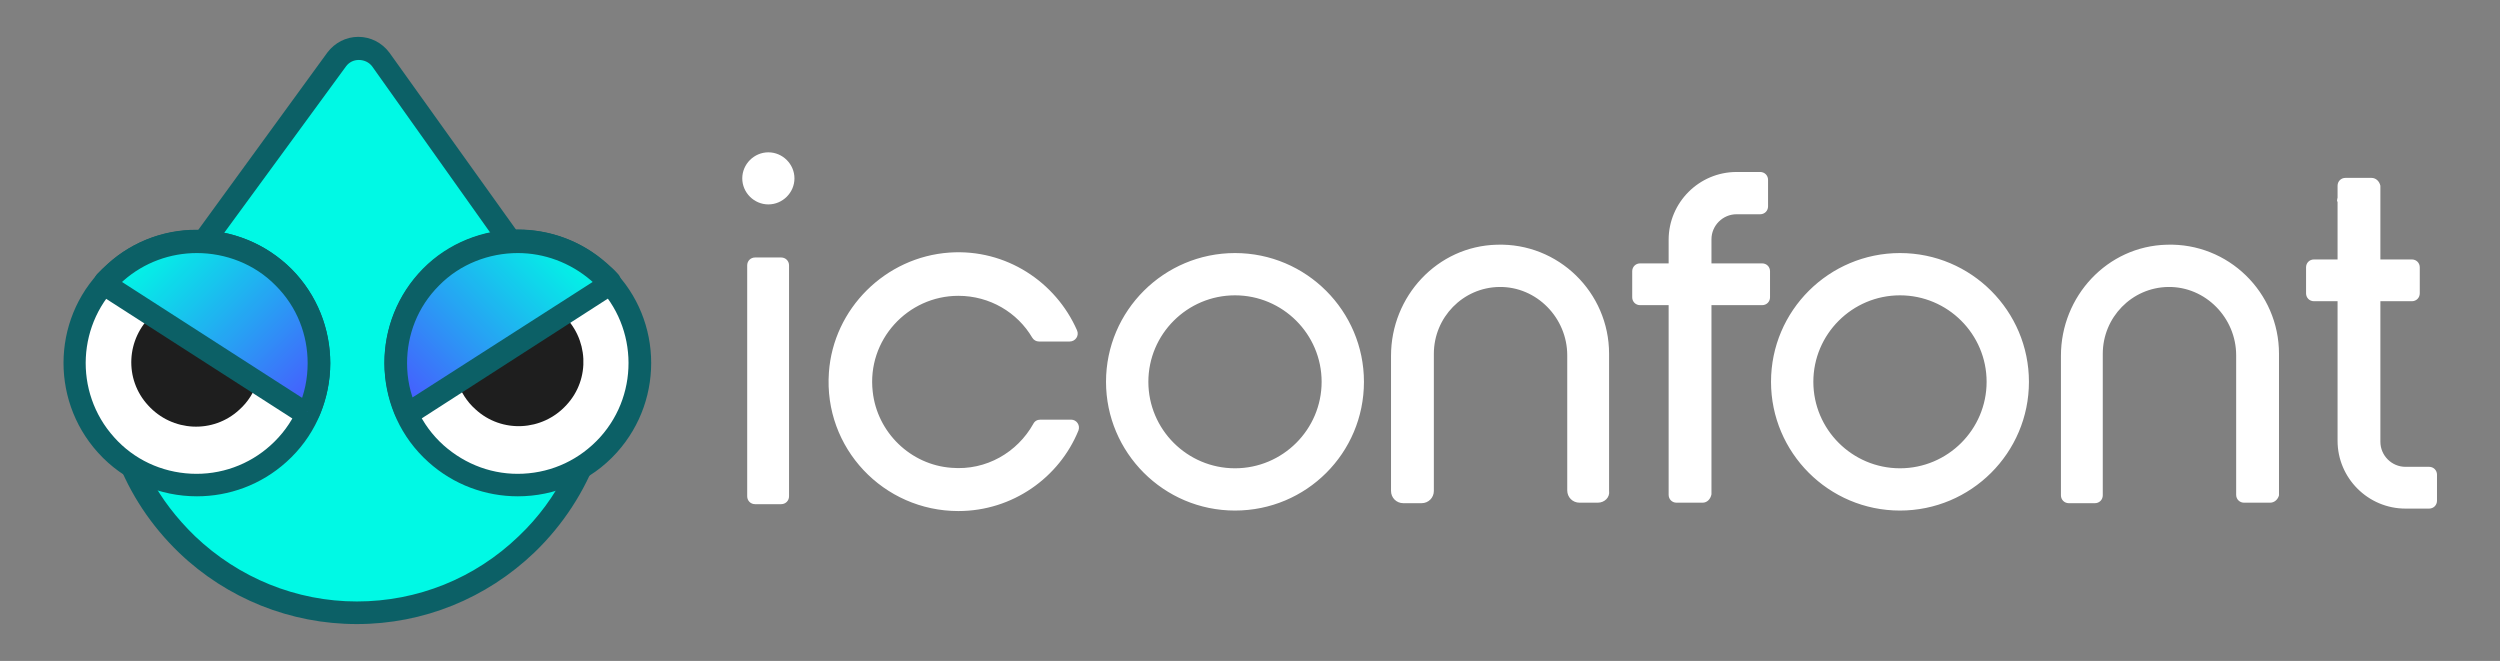 <svg width="174" height="46" viewBox="0 0 174 46" fill="none" xmlns="http://www.w3.org/2000/svg">
<rect x="0" y="0" width="174" height="46" fill="#808080" stroke="none"/>
<path d="M85.955 35.535C80.988 35.535 76.979 31.499 76.979 26.574C76.979 21.615 81.022 17.613 85.955 17.613C90.923 17.613 94.931 21.649 94.931 26.574C94.931 31.533 90.923 35.535 85.955 35.535ZM85.955 20.555C82.632 20.555 79.926 23.256 79.926 26.574C79.926 29.892 82.632 32.593 85.955 32.593C89.278 32.593 91.985 29.892 91.985 26.574C91.985 23.256 89.278 20.555 85.955 20.555ZM111.204 34.987H109.936C109.457 34.987 109.08 34.611 109.08 34.132V24.727C109.08 22.128 106.956 19.939 104.352 19.973C101.817 20.008 99.796 22.094 99.796 24.625V34.167C99.796 34.645 99.419 35.022 98.939 35.022H97.672C97.192 35.022 96.815 34.645 96.815 34.167V24.761C96.815 20.623 100.035 17.135 104.181 17.032C108.463 16.895 111.992 20.349 111.992 24.625V34.167C112.06 34.611 111.683 34.987 111.204 34.987ZM158.001 34.987H156.185C155.877 34.987 155.637 34.748 155.637 34.44V24.727C155.637 22.128 153.513 19.939 150.91 19.973C148.374 20.008 146.353 22.094 146.353 24.625V34.474C146.353 34.782 146.113 35.022 145.805 35.022H143.989C143.681 35.022 143.441 34.782 143.441 34.474V24.761C143.441 20.623 146.662 17.135 150.807 17.032C155.089 16.895 158.618 20.349 158.618 24.625V34.474C158.549 34.748 158.31 34.987 158.001 34.987ZM132.239 35.535C127.271 35.535 123.263 31.499 123.263 26.574C123.263 21.615 127.305 17.613 132.239 17.613C137.206 17.613 141.214 21.649 141.214 26.574C141.214 31.533 137.172 35.535 132.239 35.535ZM132.239 20.555C128.916 20.555 126.209 23.256 126.209 26.574C126.209 29.892 128.916 32.593 132.239 32.593C135.562 32.593 138.268 29.892 138.268 26.574C138.268 23.256 135.562 20.555 132.239 20.555ZM71.909 29.515C70.813 31.465 68.654 32.764 66.222 32.559C63.379 32.354 61.049 30.097 60.741 27.258C60.33 23.667 63.173 20.589 66.702 20.589C68.894 20.589 70.813 21.752 71.841 23.496C71.943 23.667 72.115 23.77 72.32 23.77H74.444C74.855 23.77 75.129 23.359 74.958 22.983C73.485 19.631 70.025 17.306 66.085 17.579C61.631 17.887 58 21.478 57.692 25.924C57.315 31.191 61.494 35.569 66.702 35.569C70.47 35.569 73.725 33.243 75.061 29.96C75.198 29.584 74.924 29.207 74.547 29.207H72.423C72.183 29.207 72.012 29.31 71.909 29.515ZM54.369 35.09H52.553C52.245 35.09 52.005 34.851 52.005 34.543V18.468C52.005 18.161 52.245 17.921 52.553 17.921H54.369C54.677 17.921 54.917 18.161 54.917 18.468V34.543C54.917 34.851 54.677 35.09 54.369 35.09ZM118.501 34.987H116.685C116.377 34.987 116.137 34.748 116.137 34.44V16.69C116.137 14.091 118.261 11.97 120.865 11.97H122.509C122.817 11.97 123.057 12.21 123.057 12.518V14.364C123.057 14.672 122.817 14.912 122.509 14.912H120.865C119.905 14.912 119.118 15.698 119.118 16.656V34.406C119.049 34.748 118.809 34.987 118.501 34.987ZM165.058 12.381H163.243C162.934 12.381 162.695 12.62 162.695 12.928V30.678C162.695 33.277 164.819 35.398 167.422 35.398H169.067C169.375 35.398 169.615 35.158 169.615 34.851V33.038C169.615 32.73 169.375 32.491 169.067 32.491H167.422C166.463 32.491 165.675 31.704 165.675 30.747V12.928C165.607 12.62 165.367 12.381 165.058 12.381Z" fill="white"/>
<path d="M122.646 21.239H114.15C113.842 21.239 113.602 20.999 113.602 20.692V18.879C113.602 18.571 113.842 18.332 114.15 18.332H122.646C122.955 18.332 123.194 18.571 123.194 18.879V20.692C123.194 20.999 122.955 21.239 122.646 21.239ZM167.868 20.965H161.05C160.742 20.965 160.502 20.726 160.502 20.418V18.605C160.502 18.297 160.742 18.058 161.05 18.058H167.868C168.176 18.058 168.416 18.297 168.416 18.605V20.418C168.416 20.726 168.176 20.965 167.868 20.965ZM162.66 14.022C162.66 13.714 162.9 13.475 163.208 13.475H165.024C165.333 13.475 165.572 13.714 165.572 14.022M55.294 12.415C55.294 13.407 54.471 14.227 53.478 14.227C52.484 14.227 51.662 13.407 51.662 12.415C51.662 11.423 52.484 10.602 53.478 10.602C54.471 10.602 55.294 11.423 55.294 12.415Z" fill="white"/>
<path d="M41.761 24.796C42.035 25.172 42.172 25.616 42.138 26.061C41.761 35.227 34.19 42.546 24.906 42.546C15.622 42.546 8.051 35.227 7.674 26.061C7.64 25.616 7.777 25.172 8.051 24.796L23.467 4.378C24.255 3.352 25.797 3.352 26.585 4.378L41.761 24.796Z" fill="#00F9E5"/>
<path d="M19.39 31.567C15.896 34.714 10.552 34.44 7.4 30.986C4.248 27.497 4.522 22.162 7.982 19.016C11.477 15.869 16.821 16.143 19.973 19.597C23.125 23.051 22.885 28.421 19.39 31.567Z" fill="white"/>
<path d="M13.704 34.543C11.168 34.543 8.633 33.517 6.817 31.499C3.392 27.703 3.666 21.82 7.468 18.4C9.318 16.724 11.682 15.869 14.149 16.006C16.616 16.143 18.911 17.203 20.59 19.05C24.015 22.846 23.741 28.729 19.939 32.149C18.157 33.756 15.93 34.543 13.704 34.543ZM13.669 17.579C11.751 17.579 9.935 18.263 8.496 19.563C5.344 22.401 5.105 27.292 7.948 30.439C9.318 31.978 11.237 32.867 13.292 32.969C15.348 33.072 17.335 32.354 18.842 30.986C21.994 28.147 22.234 23.256 19.39 20.11C18.02 18.571 16.102 17.682 14.046 17.579H13.669Z" fill="#0C6066"/>
<path d="M10.62 21.889C8.77 23.564 8.633 26.403 10.312 28.216C11.991 30.062 14.834 30.199 16.65 28.523C17.266 27.976 17.677 27.292 17.917 26.574L10.62 21.889Z" fill="#1E1E1E"/>
<path d="M13.395 16.553L22.782 3.659C23.296 2.975 24.084 2.565 24.94 2.565C25.797 2.565 26.585 2.975 27.099 3.659L36.349 16.587L34.498 16.724L25.9 4.617C25.694 4.343 25.351 4.173 24.975 4.173C24.598 4.173 24.289 4.343 24.084 4.617L15.074 16.929L13.395 16.553ZM10.449 33.209C11.237 34.714 12.299 36.082 13.566 37.313C16.616 40.22 20.624 41.862 24.838 41.862C29.051 41.862 33.06 40.254 36.109 37.313C37.479 36.013 38.575 34.509 39.398 32.867L41.624 31.67C40.699 34.201 39.192 36.526 37.205 38.442C33.848 41.657 29.462 43.435 24.838 43.435C20.228 43.438 15.797 41.661 12.47 38.476C10.517 36.595 9.044 34.372 8.119 31.909L10.449 33.209Z" fill="#0C6066"/>
<path d="M21.48 28.694C22.816 25.616 22.268 21.889 19.733 19.323C16.581 16.143 11.408 15.972 8.051 18.913C7.811 19.152 7.571 19.358 7.331 19.631C7.263 19.7 7.297 19.802 7.366 19.836L21.24 28.763C21.309 28.797 21.446 28.763 21.48 28.694Z" fill="url(#paint0_linear_194_8233)"/>
<path d="M21.48 28.694L22.2 29.002C22.713 27.805 22.988 26.54 22.988 25.274C22.988 22.915 22.097 20.555 20.315 18.742C18.5 16.929 16.102 16.006 13.704 16.006C11.511 16.006 9.284 16.758 7.537 18.332C7.263 18.571 6.989 18.845 6.749 19.084C6.578 19.289 6.509 19.494 6.509 19.734C6.509 20.042 6.646 20.349 6.955 20.52L20.795 29.413C20.966 29.515 21.138 29.549 21.309 29.549C21.48 29.549 21.651 29.515 21.823 29.413C21.96 29.31 22.097 29.173 22.2 29.002L21.48 28.694L20.761 28.387L21.343 28.66L21.001 28.113C20.898 28.181 20.795 28.284 20.761 28.387L21.343 28.66V28.01C21.206 28.01 21.103 28.045 21.001 28.113L21.343 28.66L21.686 28.113C21.583 28.045 21.446 28.01 21.343 28.01V28.66L21.686 28.113L7.811 19.187L7.468 19.734H8.119C8.119 19.529 8.017 19.323 7.811 19.187L7.468 19.734L7.948 20.178C8.051 20.042 8.119 19.905 8.119 19.734H7.468L7.948 20.178C8.154 19.973 8.359 19.734 8.599 19.529C10.038 18.263 11.854 17.613 13.704 17.613C15.691 17.613 17.712 18.366 19.185 19.871C20.692 21.375 21.412 23.325 21.412 25.274C21.412 26.334 21.206 27.395 20.761 28.352L21.48 28.694Z" fill="#0C6066"/>
<path d="M30.353 31.567C33.848 34.714 39.192 34.44 42.344 30.986C45.496 27.497 45.221 22.162 41.761 19.016C38.267 15.869 32.923 16.143 29.771 19.597C26.619 23.051 26.859 28.421 30.353 31.567Z" fill="white"/>
<path d="M29.805 32.149C26.002 28.729 25.728 22.846 29.154 19.05C30.833 17.203 33.094 16.143 35.595 16.006C38.061 15.869 40.459 16.724 42.275 18.4C46.078 21.82 46.352 27.703 42.926 31.499C41.111 33.517 38.575 34.543 36.04 34.543C33.813 34.543 31.587 33.756 29.805 32.149ZM35.663 17.579C33.608 17.682 31.724 18.571 30.319 20.11C27.476 23.256 27.715 28.147 30.867 30.986C32.409 32.354 34.361 33.072 36.417 32.969C38.472 32.867 40.357 31.978 41.761 30.439C44.605 27.292 44.365 22.401 41.213 19.563C39.774 18.263 37.959 17.579 36.04 17.579H35.663Z" fill="#0C6066"/>
<path d="M39.123 21.854C40.973 23.53 41.111 26.369 39.432 28.181C37.753 30.028 34.91 30.165 33.094 28.489C32.477 27.942 32.066 27.258 31.826 26.54L39.123 21.854Z" fill="#1E1E1E"/>
<path d="M28.263 28.66C26.927 25.582 27.476 21.854 30.011 19.289C33.162 16.109 38.336 15.938 41.693 18.879C41.933 19.118 42.172 19.323 42.412 19.597C42.481 19.666 42.447 19.768 42.378 19.802L28.503 28.729C28.401 28.797 28.298 28.763 28.263 28.66Z" fill="url(#paint1_linear_194_8233)"/>
<path d="M28.263 28.66L28.983 28.352C28.538 27.361 28.332 26.335 28.332 25.274C28.332 23.325 29.051 21.375 30.559 19.871C32.032 18.366 34.053 17.613 36.04 17.613C37.856 17.613 39.672 18.263 41.145 19.529C41.385 19.734 41.59 19.939 41.796 20.178L42.275 19.734H41.624C41.624 19.871 41.693 20.042 41.796 20.178L42.275 19.734L41.933 19.187C41.761 19.323 41.624 19.529 41.624 19.734H42.275L41.933 19.187L28.058 28.079L28.401 28.626V27.976C28.298 27.976 28.161 28.01 28.058 28.079L28.401 28.626L28.743 28.079C28.64 28.01 28.538 27.976 28.401 27.976V28.626L28.983 28.352C28.914 28.216 28.846 28.113 28.743 28.079L28.401 28.626L28.983 28.352L28.263 28.66L27.544 28.968C27.613 29.139 27.75 29.31 27.921 29.378C28.058 29.481 28.263 29.515 28.435 29.515C28.606 29.515 28.777 29.481 28.949 29.378L42.823 20.452C43.097 20.281 43.234 19.973 43.234 19.665C43.234 19.46 43.166 19.221 42.995 19.05C42.755 18.776 42.481 18.537 42.207 18.297C40.459 16.758 38.233 15.972 36.04 15.972C33.642 15.972 31.21 16.895 29.428 18.708C27.647 20.52 26.756 22.88 26.756 25.24C26.756 26.506 27.03 27.771 27.544 28.968L28.263 28.66Z" fill="#0C6066"/>
<defs>
<linearGradient id="paint0_linear_194_8233" x1="10.558" y1="16.591" x2="22.156" y2="28.209" gradientUnits="userSpaceOnUse">
<stop stop-color="#00F9E5"/>
<stop offset="0.568" stop-color="#299DF4"/>
<stop offset="1" stop-color="#4A54FF"/>
</linearGradient>
<linearGradient id="paint1_linear_194_8233" x1="39.178" y1="16.567" x2="27.58" y2="28.185" gradientUnits="userSpaceOnUse">
<stop stop-color="#00F9E5"/>
<stop offset="0.568" stop-color="#299DF4"/>
<stop offset="1" stop-color="#4A54FF"/>
</linearGradient>
</defs>
</svg>
